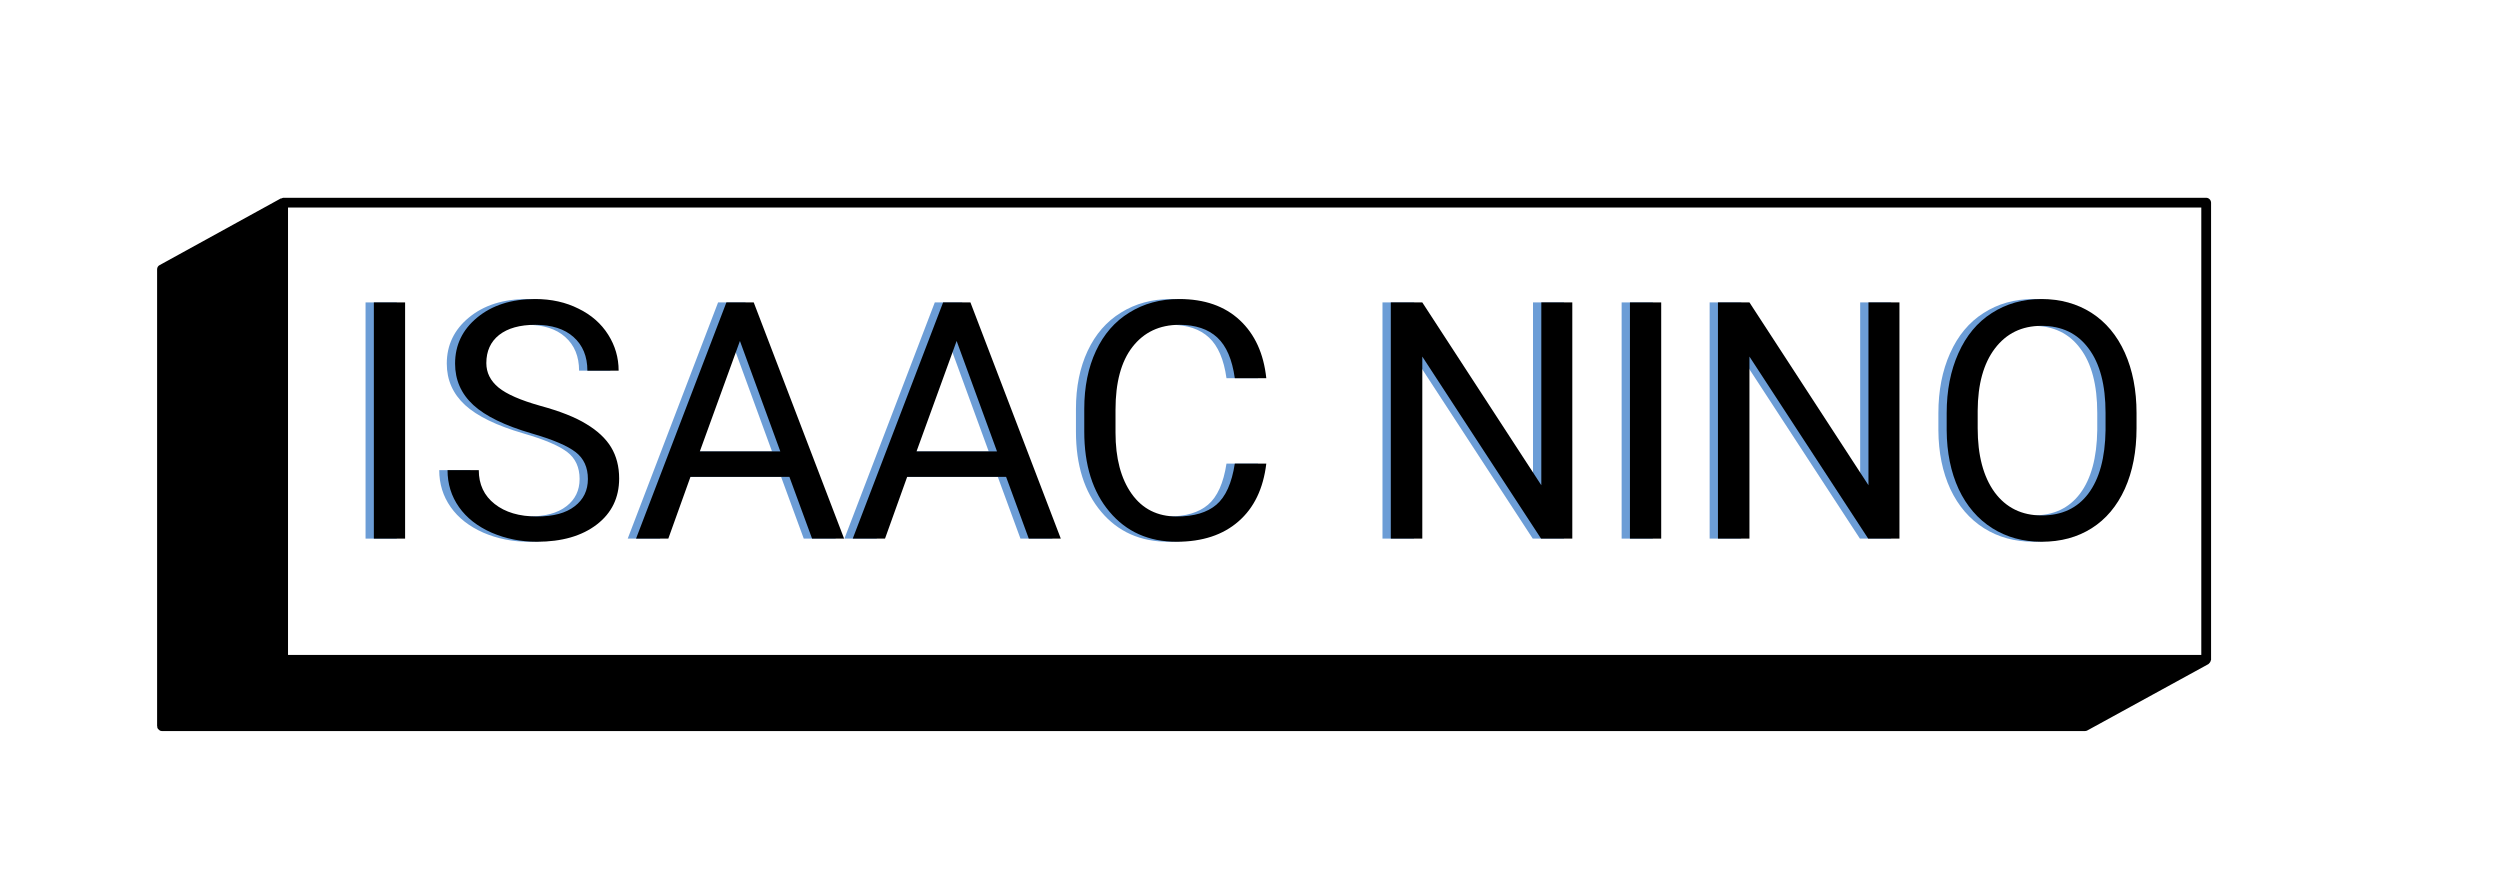 <svg xmlns="http://www.w3.org/2000/svg" xmlns:xlink="http://www.w3.org/1999/xlink" width="200" zoomAndPan="magnify" viewBox="0 0 150 52.5" height="70" preserveAspectRatio="xMidYMid meet" version="1.0"><defs><g/><clipPath id="bfb4639b16"><path d="M 9.426 11.574 L 132.75 11.574 L 132.75 44 L 9.426 44 Z M 9.426 11.574 " clip-rule="nonzero"/></clipPath></defs><g fill="#6c9dd6" fill-opacity="1"><g transform="translate(20.152, 32.317)"><g><path d="M 3.656 0 L 1.781 0 L 1.781 -14.172 L 3.656 -14.172 Z M 3.656 0 "/></g></g></g><g fill="#6c9dd6" fill-opacity="1"><g transform="translate(25.573, 32.317)"><g><path d="M 5.828 -6.312 C 4.223 -6.781 3.055 -7.348 2.328 -8.016 C 1.598 -8.691 1.234 -9.52 1.234 -10.5 C 1.234 -11.613 1.676 -12.535 2.562 -13.266 C 3.457 -14.004 4.617 -14.375 6.047 -14.375 C 7.016 -14.375 7.879 -14.18 8.641 -13.797 C 9.41 -13.422 10.004 -12.898 10.422 -12.234 C 10.836 -11.578 11.047 -10.859 11.047 -10.078 L 9.172 -10.078 C 9.172 -10.93 8.895 -11.602 8.344 -12.094 C 7.801 -12.582 7.035 -12.828 6.047 -12.828 C 5.117 -12.828 4.395 -12.625 3.875 -12.219 C 3.363 -11.812 3.109 -11.25 3.109 -10.531 C 3.109 -9.957 3.352 -9.469 3.844 -9.062 C 4.332 -8.664 5.164 -8.301 6.344 -7.969 C 7.531 -7.645 8.453 -7.281 9.109 -6.875 C 9.773 -6.477 10.27 -6.016 10.594 -5.484 C 10.914 -4.953 11.078 -4.328 11.078 -3.609 C 11.078 -2.453 10.629 -1.531 9.734 -0.844 C 8.836 -0.156 7.641 0.188 6.141 0.188 C 5.172 0.188 4.266 0.004 3.422 -0.359 C 2.578 -0.734 1.926 -1.242 1.469 -1.891 C 1.008 -2.547 0.781 -3.285 0.781 -4.109 L 2.656 -4.109 C 2.656 -3.254 2.973 -2.578 3.609 -2.078 C 4.242 -1.578 5.086 -1.328 6.141 -1.328 C 7.129 -1.328 7.883 -1.531 8.406 -1.938 C 8.938 -2.344 9.203 -2.891 9.203 -3.578 C 9.203 -4.273 8.957 -4.812 8.469 -5.188 C 7.977 -5.57 7.098 -5.945 5.828 -6.312 Z M 5.828 -6.312 "/></g></g></g><g fill="#6c9dd6" fill-opacity="1"><g transform="translate(37.397, 32.317)"><g><path d="M 9.469 -3.703 L 3.531 -3.703 L 2.203 0 L 0.266 0 L 5.688 -14.172 L 7.328 -14.172 L 12.75 0 L 10.828 0 Z M 4.094 -5.234 L 8.922 -5.234 L 6.5 -11.859 Z M 4.094 -5.234 "/></g></g></g><g fill="#6c9dd6" fill-opacity="1"><g transform="translate(50.399, 32.317)"><g><path d="M 9.469 -3.703 L 3.531 -3.703 L 2.203 0 L 0.266 0 L 5.688 -14.172 L 7.328 -14.172 L 12.75 0 L 10.828 0 Z M 4.094 -5.234 L 8.922 -5.234 L 6.5 -11.859 Z M 4.094 -5.234 "/></g></g></g><g fill="#6c9dd6" fill-opacity="1"><g transform="translate(63.401, 32.317)"><g><path d="M 12.078 -4.5 C 11.898 -3 11.344 -1.844 10.406 -1.031 C 9.477 -0.219 8.242 0.188 6.703 0.188 C 5.023 0.188 3.68 -0.41 2.672 -1.609 C 1.66 -2.805 1.156 -4.41 1.156 -6.422 L 1.156 -7.781 C 1.156 -9.102 1.391 -10.266 1.859 -11.266 C 2.328 -12.266 2.992 -13.031 3.859 -13.562 C 4.723 -14.102 5.723 -14.375 6.859 -14.375 C 8.367 -14.375 9.578 -13.953 10.484 -13.109 C 11.391 -12.266 11.922 -11.102 12.078 -9.625 L 10.188 -9.625 C 10.031 -10.75 9.68 -11.562 9.141 -12.062 C 8.598 -12.57 7.836 -12.828 6.859 -12.828 C 5.672 -12.828 4.734 -12.383 4.047 -11.5 C 3.367 -10.625 3.031 -9.367 3.031 -7.734 L 3.031 -6.359 C 3.031 -4.828 3.352 -3.602 4 -2.688 C 4.645 -1.781 5.547 -1.328 6.703 -1.328 C 7.734 -1.328 8.523 -1.562 9.078 -2.031 C 9.641 -2.508 10.008 -3.332 10.188 -4.5 Z M 12.078 -4.5 "/></g></g></g><g fill="#6c9dd6" fill-opacity="1"><g transform="translate(76.374, 32.317)"><g/></g></g><g fill="#6c9dd6" fill-opacity="1"><g transform="translate(81.308, 32.317)"><g><path d="M 12.531 0 L 10.656 0 L 3.531 -10.922 L 3.531 0 L 1.641 0 L 1.641 -14.172 L 3.531 -14.172 L 10.672 -3.203 L 10.672 -14.172 L 12.531 -14.172 Z M 12.531 0 "/></g></g></g><g fill="#6c9dd6" fill-opacity="1"><g transform="translate(95.517, 32.317)"><g><path d="M 3.656 0 L 1.781 0 L 1.781 -14.172 L 3.656 -14.172 Z M 3.656 0 "/></g></g></g><g fill="#6c9dd6" fill-opacity="1"><g transform="translate(100.938, 32.317)"><g><path d="M 12.531 0 L 10.656 0 L 3.531 -10.922 L 3.531 0 L 1.641 0 L 1.641 -14.172 L 3.531 -14.172 L 10.672 -3.203 L 10.672 -14.172 L 12.531 -14.172 Z M 12.531 0 "/></g></g></g><g fill="#6c9dd6" fill-opacity="1"><g transform="translate(115.147, 32.317)"><g><path d="M 12.547 -6.625 C 12.547 -5.238 12.312 -4.023 11.844 -2.984 C 11.375 -1.953 10.711 -1.164 9.859 -0.625 C 9.004 -0.082 8.004 0.188 6.859 0.188 C 5.742 0.188 4.754 -0.082 3.891 -0.625 C 3.023 -1.176 2.352 -1.957 1.875 -2.969 C 1.406 -3.988 1.164 -5.164 1.156 -6.5 L 1.156 -7.531 C 1.156 -8.883 1.391 -10.082 1.859 -11.125 C 2.328 -12.176 2.992 -12.977 3.859 -13.531 C 4.734 -14.094 5.727 -14.375 6.844 -14.375 C 7.977 -14.375 8.977 -14.098 9.844 -13.547 C 10.707 -12.992 11.375 -12.195 11.844 -11.156 C 12.312 -10.113 12.547 -8.906 12.547 -7.531 Z M 10.688 -7.547 C 10.688 -9.223 10.348 -10.508 9.672 -11.406 C 9.004 -12.312 8.062 -12.766 6.844 -12.766 C 5.664 -12.766 4.734 -12.312 4.047 -11.406 C 3.367 -10.508 3.023 -9.266 3.016 -7.672 L 3.016 -6.625 C 3.016 -5 3.352 -3.719 4.031 -2.781 C 4.719 -1.852 5.66 -1.391 6.859 -1.391 C 8.066 -1.391 9 -1.828 9.656 -2.703 C 10.32 -3.586 10.664 -4.852 10.688 -6.5 Z M 10.688 -7.547 "/></g></g></g><g fill="#000000" fill-opacity="1"><g transform="translate(20.65, 32.317)"><g><path d="M 3.656 0 L 1.781 0 L 1.781 -14.172 L 3.656 -14.172 Z M 3.656 0 "/></g></g></g><g fill="#000000" fill-opacity="1"><g transform="translate(26.071, 32.317)"><g><path d="M 5.828 -6.312 C 4.223 -6.781 3.055 -7.348 2.328 -8.016 C 1.598 -8.691 1.234 -9.52 1.234 -10.5 C 1.234 -11.613 1.676 -12.535 2.562 -13.266 C 3.457 -14.004 4.617 -14.375 6.047 -14.375 C 7.016 -14.375 7.879 -14.18 8.641 -13.797 C 9.41 -13.422 10.004 -12.898 10.422 -12.234 C 10.836 -11.578 11.047 -10.859 11.047 -10.078 L 9.172 -10.078 C 9.172 -10.93 8.895 -11.602 8.344 -12.094 C 7.801 -12.582 7.035 -12.828 6.047 -12.828 C 5.117 -12.828 4.395 -12.625 3.875 -12.219 C 3.363 -11.812 3.109 -11.25 3.109 -10.531 C 3.109 -9.957 3.352 -9.469 3.844 -9.062 C 4.332 -8.664 5.164 -8.301 6.344 -7.969 C 7.531 -7.645 8.453 -7.281 9.109 -6.875 C 9.773 -6.477 10.27 -6.016 10.594 -5.484 C 10.914 -4.953 11.078 -4.328 11.078 -3.609 C 11.078 -2.453 10.629 -1.531 9.734 -0.844 C 8.836 -0.156 7.641 0.188 6.141 0.188 C 5.172 0.188 4.266 0.004 3.422 -0.359 C 2.578 -0.734 1.926 -1.242 1.469 -1.891 C 1.008 -2.547 0.781 -3.285 0.781 -4.109 L 2.656 -4.109 C 2.656 -3.254 2.973 -2.578 3.609 -2.078 C 4.242 -1.578 5.086 -1.328 6.141 -1.328 C 7.129 -1.328 7.883 -1.531 8.406 -1.938 C 8.938 -2.344 9.203 -2.891 9.203 -3.578 C 9.203 -4.273 8.957 -4.812 8.469 -5.188 C 7.977 -5.57 7.098 -5.945 5.828 -6.312 Z M 5.828 -6.312 "/></g></g></g><g fill="#000000" fill-opacity="1"><g transform="translate(37.896, 32.317)"><g><path d="M 9.469 -3.703 L 3.531 -3.703 L 2.203 0 L 0.266 0 L 5.688 -14.172 L 7.328 -14.172 L 12.75 0 L 10.828 0 Z M 4.094 -5.234 L 8.922 -5.234 L 6.5 -11.859 Z M 4.094 -5.234 "/></g></g></g><g fill="#000000" fill-opacity="1"><g transform="translate(50.898, 32.317)"><g><path d="M 9.469 -3.703 L 3.531 -3.703 L 2.203 0 L 0.266 0 L 5.688 -14.172 L 7.328 -14.172 L 12.75 0 L 10.828 0 Z M 4.094 -5.234 L 8.922 -5.234 L 6.5 -11.859 Z M 4.094 -5.234 "/></g></g></g><g fill="#000000" fill-opacity="1"><g transform="translate(63.9, 32.317)"><g><path d="M 12.078 -4.5 C 11.898 -3 11.344 -1.844 10.406 -1.031 C 9.477 -0.219 8.242 0.188 6.703 0.188 C 5.023 0.188 3.68 -0.41 2.672 -1.609 C 1.66 -2.805 1.156 -4.41 1.156 -6.422 L 1.156 -7.781 C 1.156 -9.102 1.391 -10.266 1.859 -11.266 C 2.328 -12.266 2.992 -13.031 3.859 -13.562 C 4.723 -14.102 5.723 -14.375 6.859 -14.375 C 8.367 -14.375 9.578 -13.953 10.484 -13.109 C 11.391 -12.266 11.922 -11.102 12.078 -9.625 L 10.188 -9.625 C 10.031 -10.75 9.68 -11.562 9.141 -12.062 C 8.598 -12.57 7.836 -12.828 6.859 -12.828 C 5.672 -12.828 4.734 -12.383 4.047 -11.5 C 3.367 -10.625 3.031 -9.367 3.031 -7.734 L 3.031 -6.359 C 3.031 -4.828 3.352 -3.602 4 -2.688 C 4.645 -1.781 5.547 -1.328 6.703 -1.328 C 7.734 -1.328 8.523 -1.562 9.078 -2.031 C 9.641 -2.508 10.008 -3.332 10.188 -4.5 Z M 12.078 -4.5 "/></g></g></g><g fill="#000000" fill-opacity="1"><g transform="translate(76.873, 32.317)"><g/></g></g><g fill="#000000" fill-opacity="1"><g transform="translate(81.807, 32.317)"><g><path d="M 12.531 0 L 10.656 0 L 3.531 -10.922 L 3.531 0 L 1.641 0 L 1.641 -14.172 L 3.531 -14.172 L 10.672 -3.203 L 10.672 -14.172 L 12.531 -14.172 Z M 12.531 0 "/></g></g></g><g fill="#000000" fill-opacity="1"><g transform="translate(96.016, 32.317)"><g><path d="M 3.656 0 L 1.781 0 L 1.781 -14.172 L 3.656 -14.172 Z M 3.656 0 "/></g></g></g><g fill="#000000" fill-opacity="1"><g transform="translate(101.436, 32.317)"><g><path d="M 12.531 0 L 10.656 0 L 3.531 -10.922 L 3.531 0 L 1.641 0 L 1.641 -14.172 L 3.531 -14.172 L 10.672 -3.203 L 10.672 -14.172 L 12.531 -14.172 Z M 12.531 0 "/></g></g></g><g fill="#000000" fill-opacity="1"><g transform="translate(115.645, 32.317)"><g><path d="M 12.547 -6.625 C 12.547 -5.238 12.312 -4.023 11.844 -2.984 C 11.375 -1.953 10.711 -1.164 9.859 -0.625 C 9.004 -0.082 8.004 0.188 6.859 0.188 C 5.742 0.188 4.754 -0.082 3.891 -0.625 C 3.023 -1.176 2.352 -1.957 1.875 -2.969 C 1.406 -3.988 1.164 -5.164 1.156 -6.5 L 1.156 -7.531 C 1.156 -8.883 1.391 -10.082 1.859 -11.125 C 2.328 -12.176 2.992 -12.977 3.859 -13.531 C 4.734 -14.094 5.727 -14.375 6.844 -14.375 C 7.977 -14.375 8.977 -14.098 9.844 -13.547 C 10.707 -12.992 11.375 -12.195 11.844 -11.156 C 12.312 -10.113 12.547 -8.906 12.547 -7.531 Z M 10.688 -7.547 C 10.688 -9.223 10.348 -10.508 9.672 -11.406 C 9.004 -12.312 8.062 -12.766 6.844 -12.766 C 5.664 -12.766 4.734 -12.312 4.047 -11.406 C 3.367 -10.508 3.023 -9.266 3.016 -7.672 L 3.016 -6.625 C 3.016 -5 3.352 -3.719 4.031 -2.781 C 4.719 -1.852 5.66 -1.391 6.859 -1.391 C 8.066 -1.391 9 -1.828 9.656 -2.703 C 10.32 -3.586 10.664 -4.852 10.688 -6.5 Z M 10.688 -7.547 "/></g></g></g><g clip-path="url(#bfb4639b16)"><path fill="#000000" d="M 132.371 11.867 L 16.988 11.867 C 16.953 11.867 16.93 11.895 16.898 11.906 C 16.883 11.91 16.867 11.895 16.848 11.906 L 9.578 15.906 C 9.484 15.953 9.426 16.051 9.426 16.16 L 9.426 43.57 C 9.426 43.582 9.438 43.586 9.441 43.594 C 9.441 43.609 9.43 43.629 9.438 43.645 C 9.453 43.715 9.504 43.77 9.562 43.809 C 9.57 43.812 9.566 43.82 9.57 43.82 C 9.617 43.852 9.668 43.863 9.719 43.863 L 125.098 43.863 C 125.148 43.863 125.195 43.852 125.238 43.828 L 132.508 39.844 C 132.523 39.836 132.527 39.82 132.539 39.812 C 132.562 39.793 132.578 39.777 132.594 39.75 C 132.621 39.715 132.637 39.676 132.645 39.633 C 132.648 39.617 132.664 39.605 132.664 39.59 L 132.664 12.16 C 132.66 12 132.531 11.867 132.371 11.867 Z M 132.078 39.297 L 17.281 39.297 L 17.281 12.453 L 132.078 12.453 Z M 132.078 39.297 " fill-opacity="1" fill-rule="nonzero"/></g></svg>